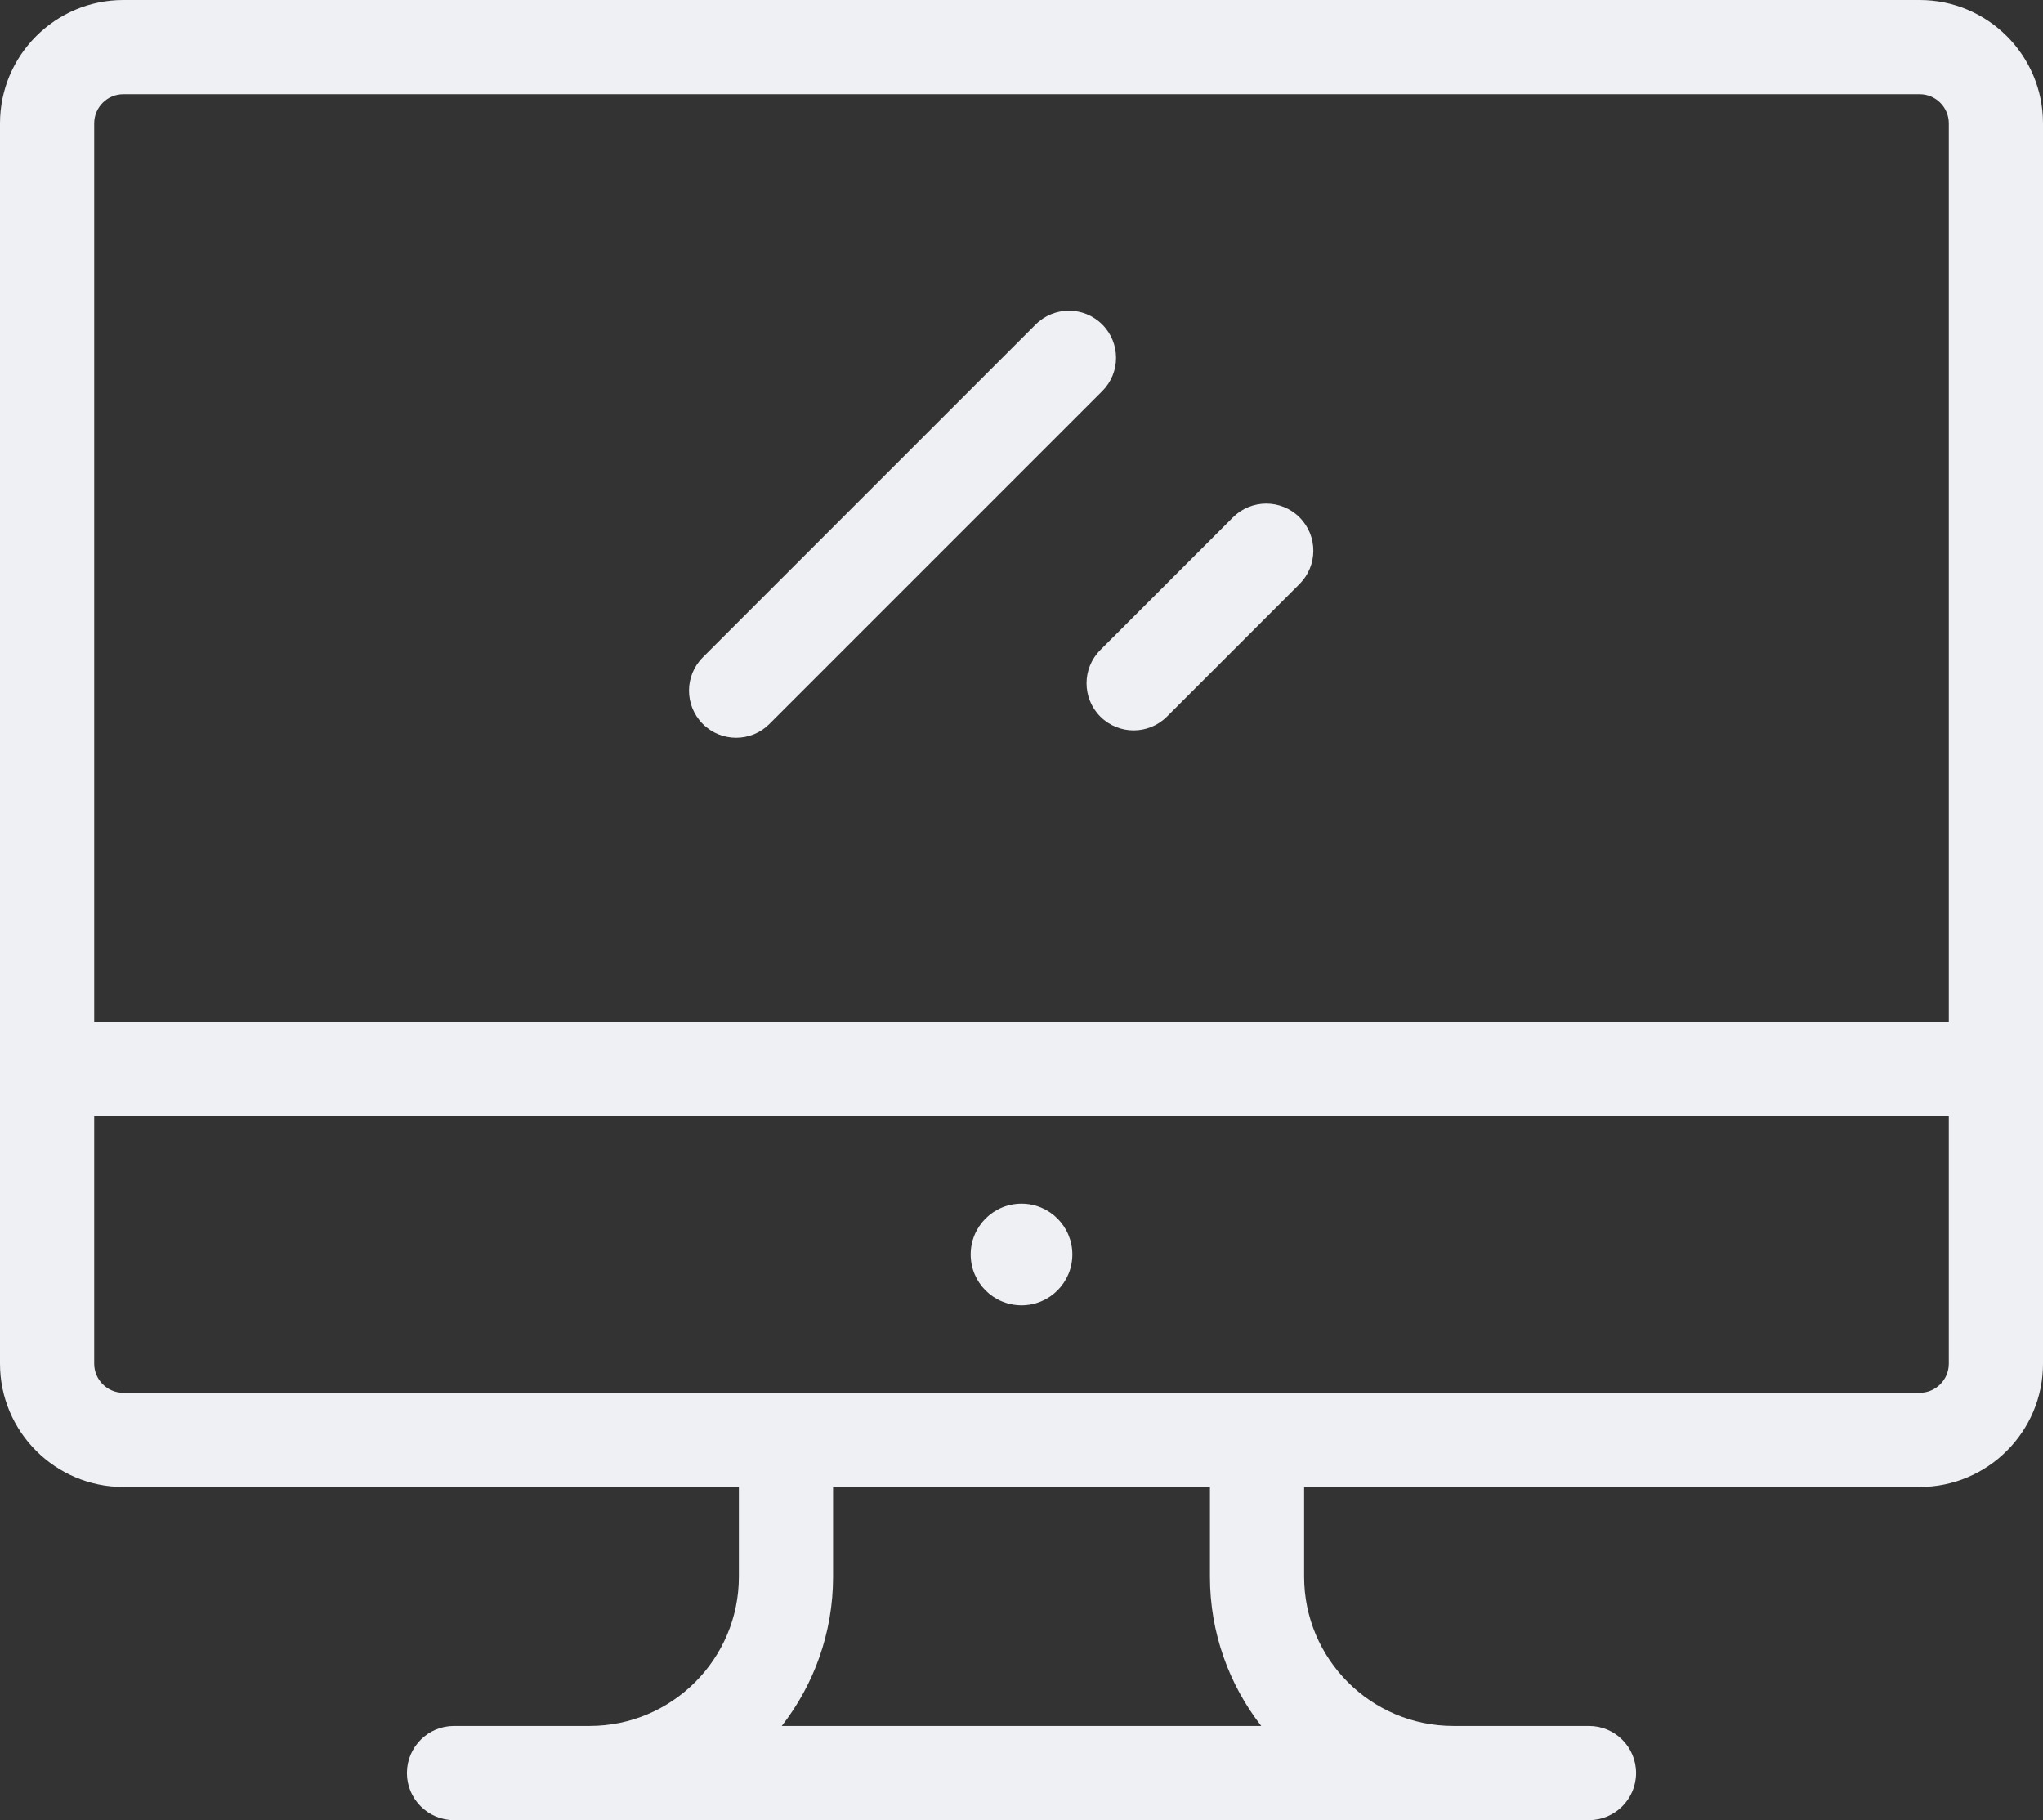 <?xml version="1.0" encoding="UTF-8" standalone="no"?>
<!-- Generator: Adobe Illustrator 19.0.0, SVG Export Plug-In . SVG Version: 6.00 Build 0)  -->

<svg
   xmlns:dc="http://purl.org/dc/elements/1.1/"
   xmlns:cc="http://creativecommons.org/ns#"
   xmlns:rdf="http://www.w3.org/1999/02/22-rdf-syntax-ns#"
   xmlns:svg="http://www.w3.org/2000/svg"
   xmlns="http://www.w3.org/2000/svg"
   xmlns:sodipodi="http://sodipodi.sourceforge.net/DTD/sodipodi-0.dtd"
   xmlns:inkscape="http://www.inkscape.org/namespaces/inkscape"
   version="1.1"
   id="Layer_1"
   x="0px"
   y="0px"
   viewBox="0 0 511.998 456.124"
   xml:space="preserve"
   width="511.999"
   height="456.125"
   inkscape:version="0.92.1 r15371"
   sodipodi:docname="monitor.svg"><rect x="0" y="0" width="511.998" height="456.124" fill="#333333" stroke="none"/><defs
     id="defs59" /><sodipodi:namedview
     pagecolor="#ffffff"
     bordercolor="#666666"
     borderopacity="1"
     objecttolerance="10"
     gridtolerance="10"
     guidetolerance="10"
     inkscape:pageopacity="0"
     inkscape:pageshadow="2"
     inkscape:window-width="1600"
     inkscape:window-height="838"
     id="namedview57"
     showgrid="false"
     inkscape:zoom="0.4609375"
     inkscape:cx="-432.81356"
     inkscape:cy="228.06195"
     inkscape:window-x="1272"
     inkscape:window-y="-8"
     inkscape:window-maximized="1"
     inkscape:current-layer="Layer_1"
     fit-margin-top="0"
     fit-margin-left="0"
     fit-margin-right="0"
     fit-margin-bottom="0" /><g
     id="g3"
     style="fill:#eff0f4;fill-opacity:1"
     transform="translate(0,-27.937)"><g
       id="g5"
       style="fill:#eff0f4;fill-opacity:1"><path
         d="M 481.091,27.937 H 30.909 C 13.866,27.937 0,41.803 0,58.846 v 310.819 c 0,17.043 13.866,30.909 30.909,30.909 h 154.26 v 22.49 c 0,20.617 -16.774,37.391 -37.391,37.391 h -33.997 c -6.518,0 -11.803,5.284 -11.803,11.803 0,6.519 5.285,11.803 11.803,11.803 h 284.436 c 6.518,0 11.803,-5.284 11.803,-11.803 0,-6.519 -5.285,-11.803 -11.803,-11.803 h -33.998 c -20.617,0 -37.391,-16.774 -37.391,-37.391 v -22.489 h 154.26 c 17.043,0 30.91,-13.866 30.91,-30.909 V 58.846 C 512,41.803 498.134,27.937 481.091,27.937 Z M 195.92,460.457 c 8.046,-10.336 12.857,-23.308 12.857,-37.391 v -22.49 h 94.447 v 22.49 c 0,14.083 4.811,27.056 12.857,37.391 z m 292.474,-90.791 c 0,4.027 -3.276,7.304 -7.304,7.304 H 30.909 c -4.027,0 -7.304,-3.276 -7.304,-7.304 v -62.033 h 464.789 z m 0,-85.64 H 23.606 V 58.846 c 0,-4.027 3.276,-7.304 7.304,-7.304 h 450.18 c 4.027,0 7.305,3.276 7.305,7.304 v 225.18 z"
         id="path7"
         style="fill:#eff0f4;fill-opacity:1"
         inkscape:connector-curvature="0" /></g></g><g
     id="g9"
     style="fill:#eff0f4;fill-opacity:1"
     transform="translate(0,-27.937)"><g
       id="g11"
       style="fill:#eff0f4;fill-opacity:1"><circle
         cx="256.003"
         cy="342.305"
         r="12.738"
         id="circle13"
         style="fill:#eff0f4;fill-opacity:1" /></g></g><g
     id="g15"
     style="fill:#eff0f4;fill-opacity:1"
     transform="translate(0,-27.937)"><g
       id="g17"
       style="fill:#eff0f4;fill-opacity:1"><path
         d="m 276.238,109.254 c -4.61,-4.609 -12.081,-4.609 -16.693,0 l -83.414,83.414 c -4.609,4.609 -4.609,12.083 0,16.693 2.306,2.305 5.325,3.457 8.347,3.457 3.022,0 6.041,-1.152 8.346,-3.457 l 83.414,-83.414 c 4.609,-4.609 4.609,-12.083 0,-16.693 z"
         id="path19"
         style="fill:#eff0f4;fill-opacity:1"
         inkscape:connector-curvature="0" /></g></g><g
     id="g21"
     style="fill:#eff0f4;fill-opacity:1"
     transform="translate(0,-27.937)"><g
       id="g23"
       style="fill:#eff0f4;fill-opacity:1"><path
         d="m 325.678,157.593 c -4.608,-4.609 -12.079,-4.609 -16.692,-10e-4 l -33.23,33.228 c -4.609,4.61 -4.609,12.084 0,16.693 2.305,2.305 5.325,3.457 8.346,3.457 3.02,0 6.041,-1.152 8.346,-3.457 l 33.23,-33.228 c 4.609,-4.609 4.609,-12.083 0,-16.692 z"
         id="path25"
         style="fill:#eff0f4;fill-opacity:1"
         inkscape:connector-curvature="0" /></g></g><g
     id="g27"
     style="fill:#eff0f4;fill-opacity:1"
     transform="translate(0,-27.937)" /><g
     id="g29"
     style="fill:#eff0f4;fill-opacity:1"
     transform="translate(0,-27.937)" /><g
     id="g31"
     style="fill:#eff0f4;fill-opacity:1"
     transform="translate(0,-27.937)" /><g
     id="g33"
     style="fill:#eff0f4;fill-opacity:1"
     transform="translate(0,-27.937)" /><g
     id="g35"
     style="fill:#eff0f4;fill-opacity:1"
     transform="translate(0,-27.937)" /><g
     id="g37"
     style="fill:#eff0f4;fill-opacity:1"
     transform="translate(0,-27.937)" /><g
     id="g39"
     style="fill:#eff0f4;fill-opacity:1"
     transform="translate(0,-27.937)" /><g
     id="g41"
     style="fill:#eff0f4;fill-opacity:1"
     transform="translate(0,-27.937)" /><g
     id="g43"
     style="fill:#eff0f4;fill-opacity:1"
     transform="translate(0,-27.937)" /><g
     id="g45"
     style="fill:#eff0f4;fill-opacity:1"
     transform="translate(0,-27.937)" /><g
     id="g47"
     style="fill:#eff0f4;fill-opacity:1"
     transform="translate(0,-27.937)" /><g
     id="g49"
     style="fill:#eff0f4;fill-opacity:1"
     transform="translate(0,-27.937)" /><g
     id="g51"
     style="fill:#eff0f4;fill-opacity:1"
     transform="translate(0,-27.937)" /><g
     id="g53"
     style="fill:#eff0f4;fill-opacity:1"
     transform="translate(0,-27.937)" /><g
     id="g55"
     style="fill:#eff0f4;fill-opacity:1"
     transform="translate(0,-27.937)" /></svg>